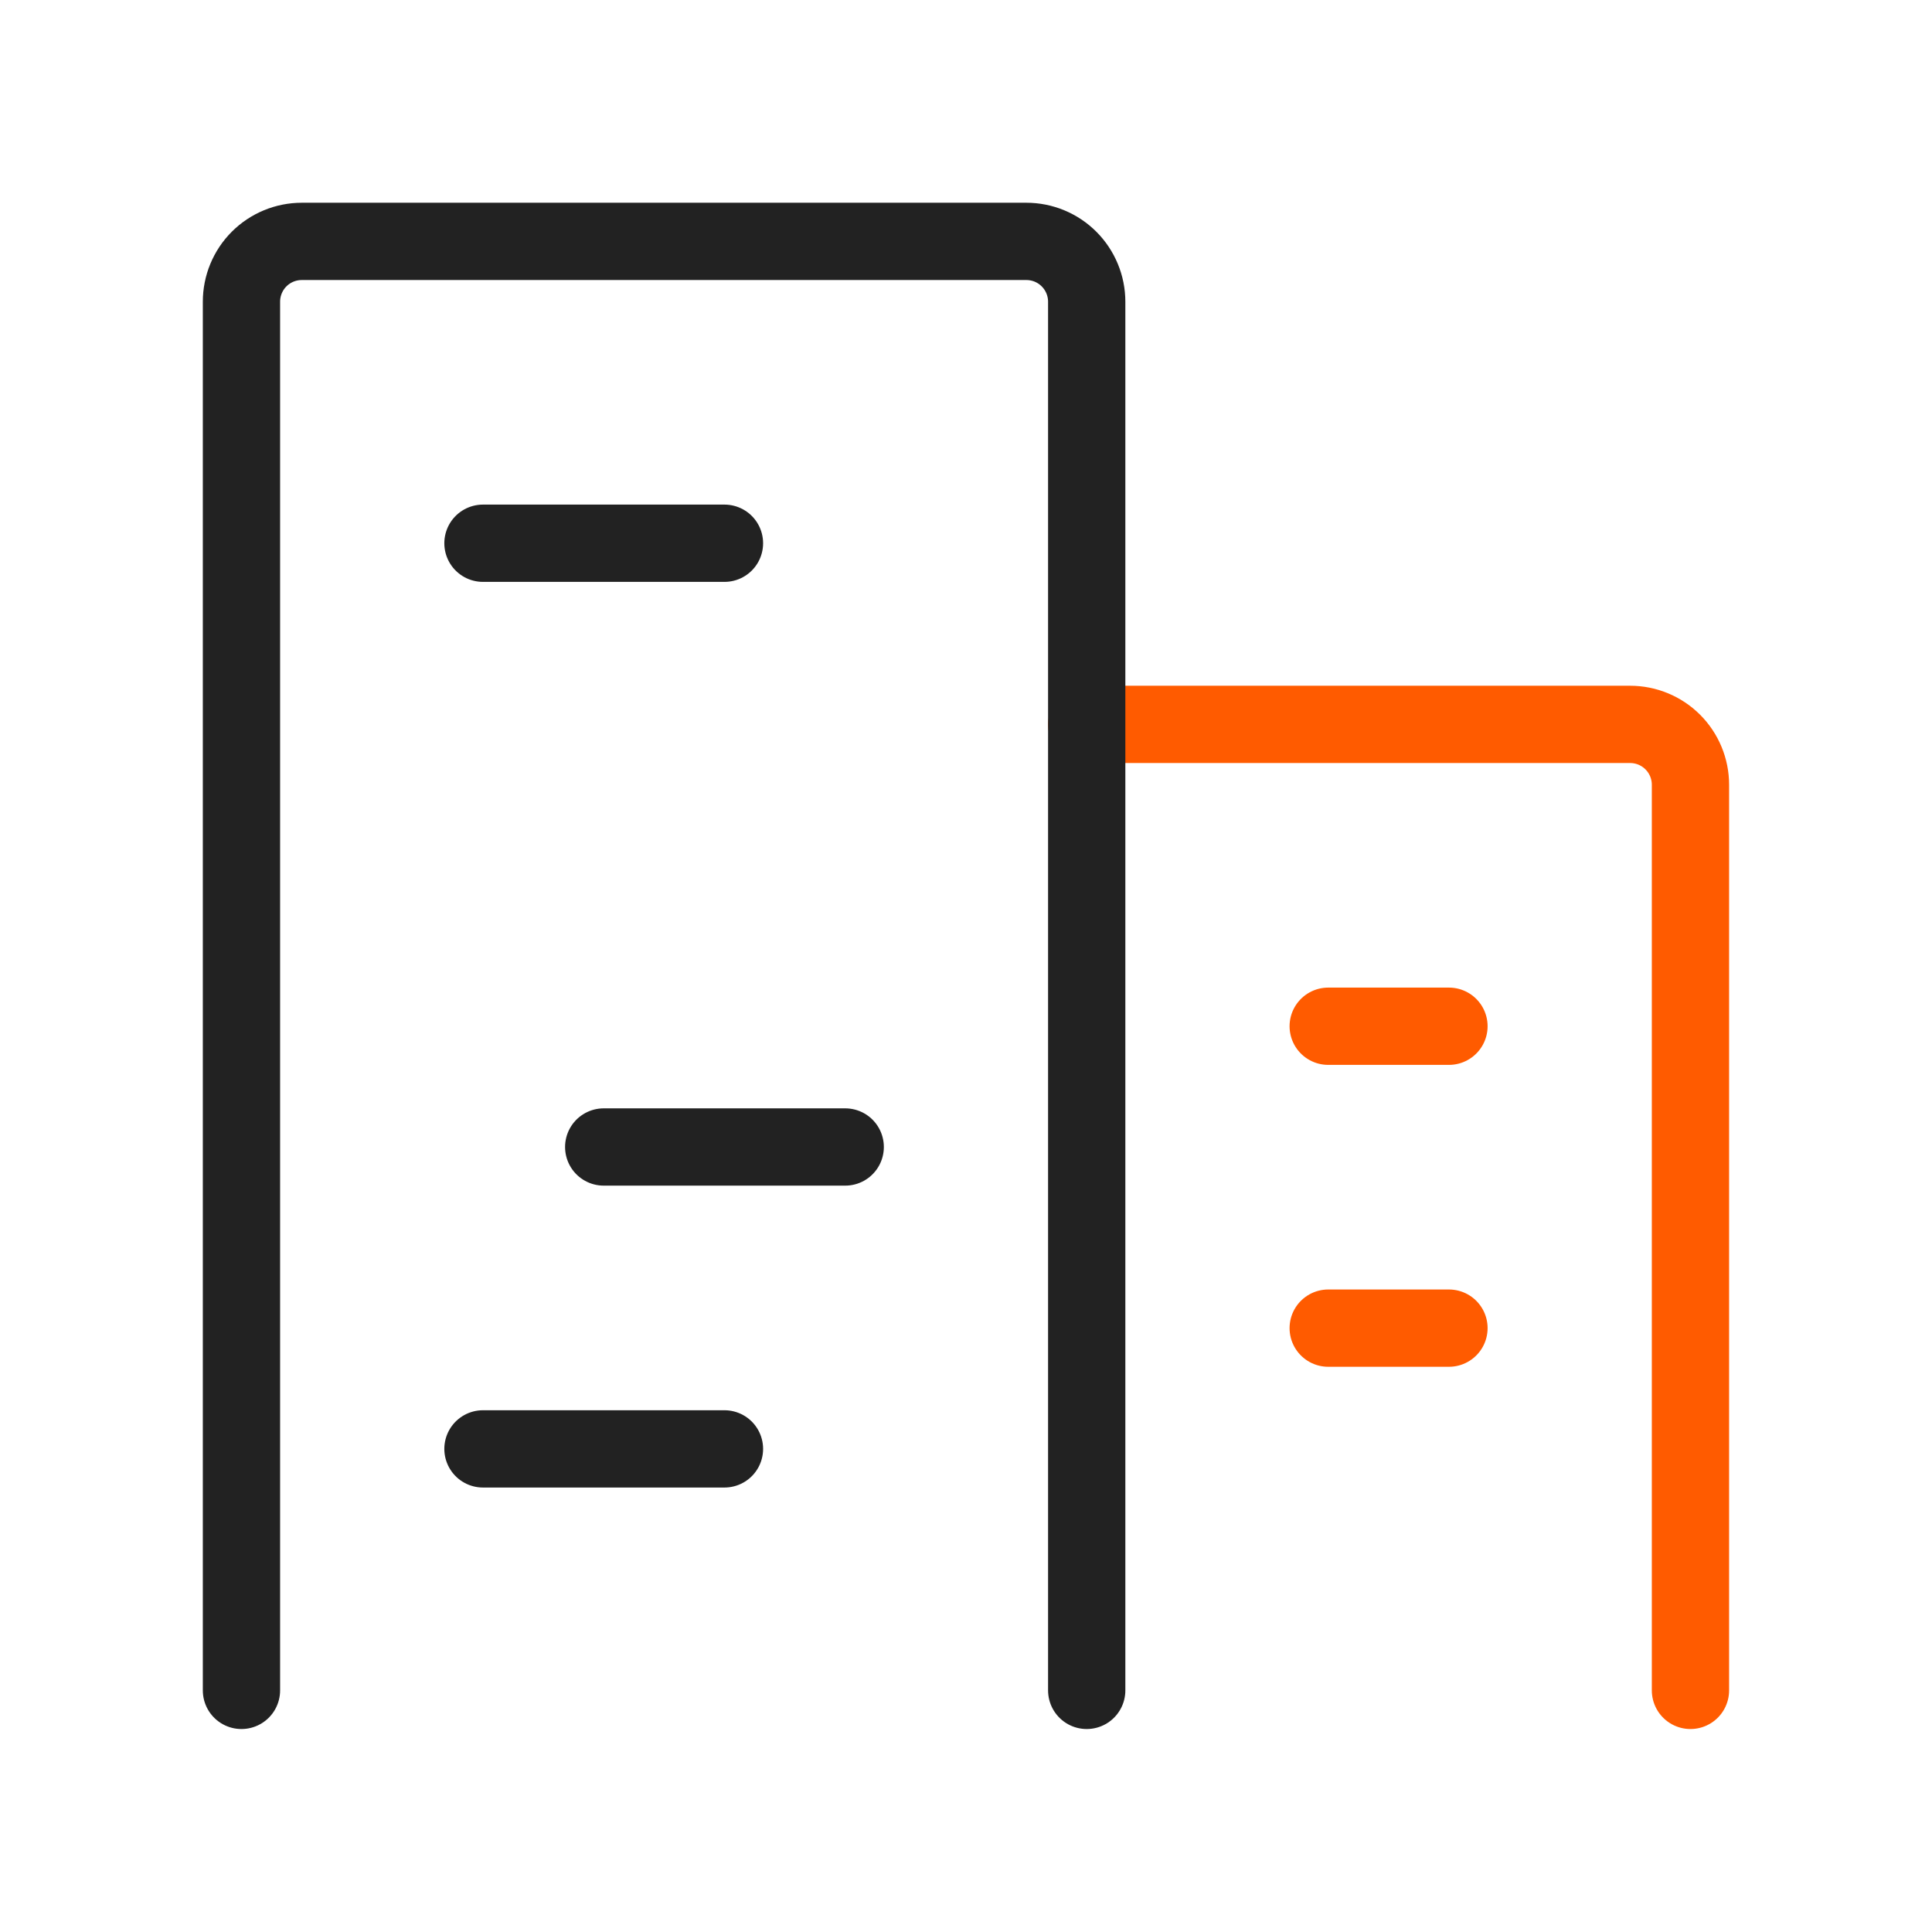<svg width="50" height="50" viewBox="0 0 50 50" fill="none" xmlns="http://www.w3.org/2000/svg">
<path d="M43.749 43.747V20.309C43.749 19.895 43.584 19.497 43.291 19.204C42.998 18.911 42.601 18.747 42.186 18.747H28.124" stroke="#FF5B00" stroke-width="2" stroke-linecap="round" stroke-linejoin="round"/>
<path d="M12.499 14.059H18.749" stroke="#222222" stroke-width="2" stroke-linecap="round" stroke-linejoin="round"/>
<path d="M15.624 29.684H21.874" stroke="#222222" stroke-width="2" stroke-linecap="round" stroke-linejoin="round"/>
<path d="M12.499 37.497H18.749" stroke="#222222" stroke-width="2" stroke-linecap="round" stroke-linejoin="round"/>
<path d="M34.374 34.372H37.499" stroke="#FF5B00" stroke-width="2" stroke-linecap="round" stroke-linejoin="round"/>
<path d="M34.374 26.559H37.499" stroke="#FF5B00" stroke-width="2" stroke-linecap="round" stroke-linejoin="round"/>
<path d="M28.124 43.747V7.809C28.124 7.395 27.959 6.997 27.666 6.704C27.373 6.411 26.976 6.247 26.561 6.247H7.811C7.397 6.247 6.999 6.411 6.706 6.704C6.413 6.997 6.249 7.395 6.249 7.809V43.747" stroke="#222222" stroke-width="2" stroke-linecap="round" stroke-linejoin="round"/>
</svg>
